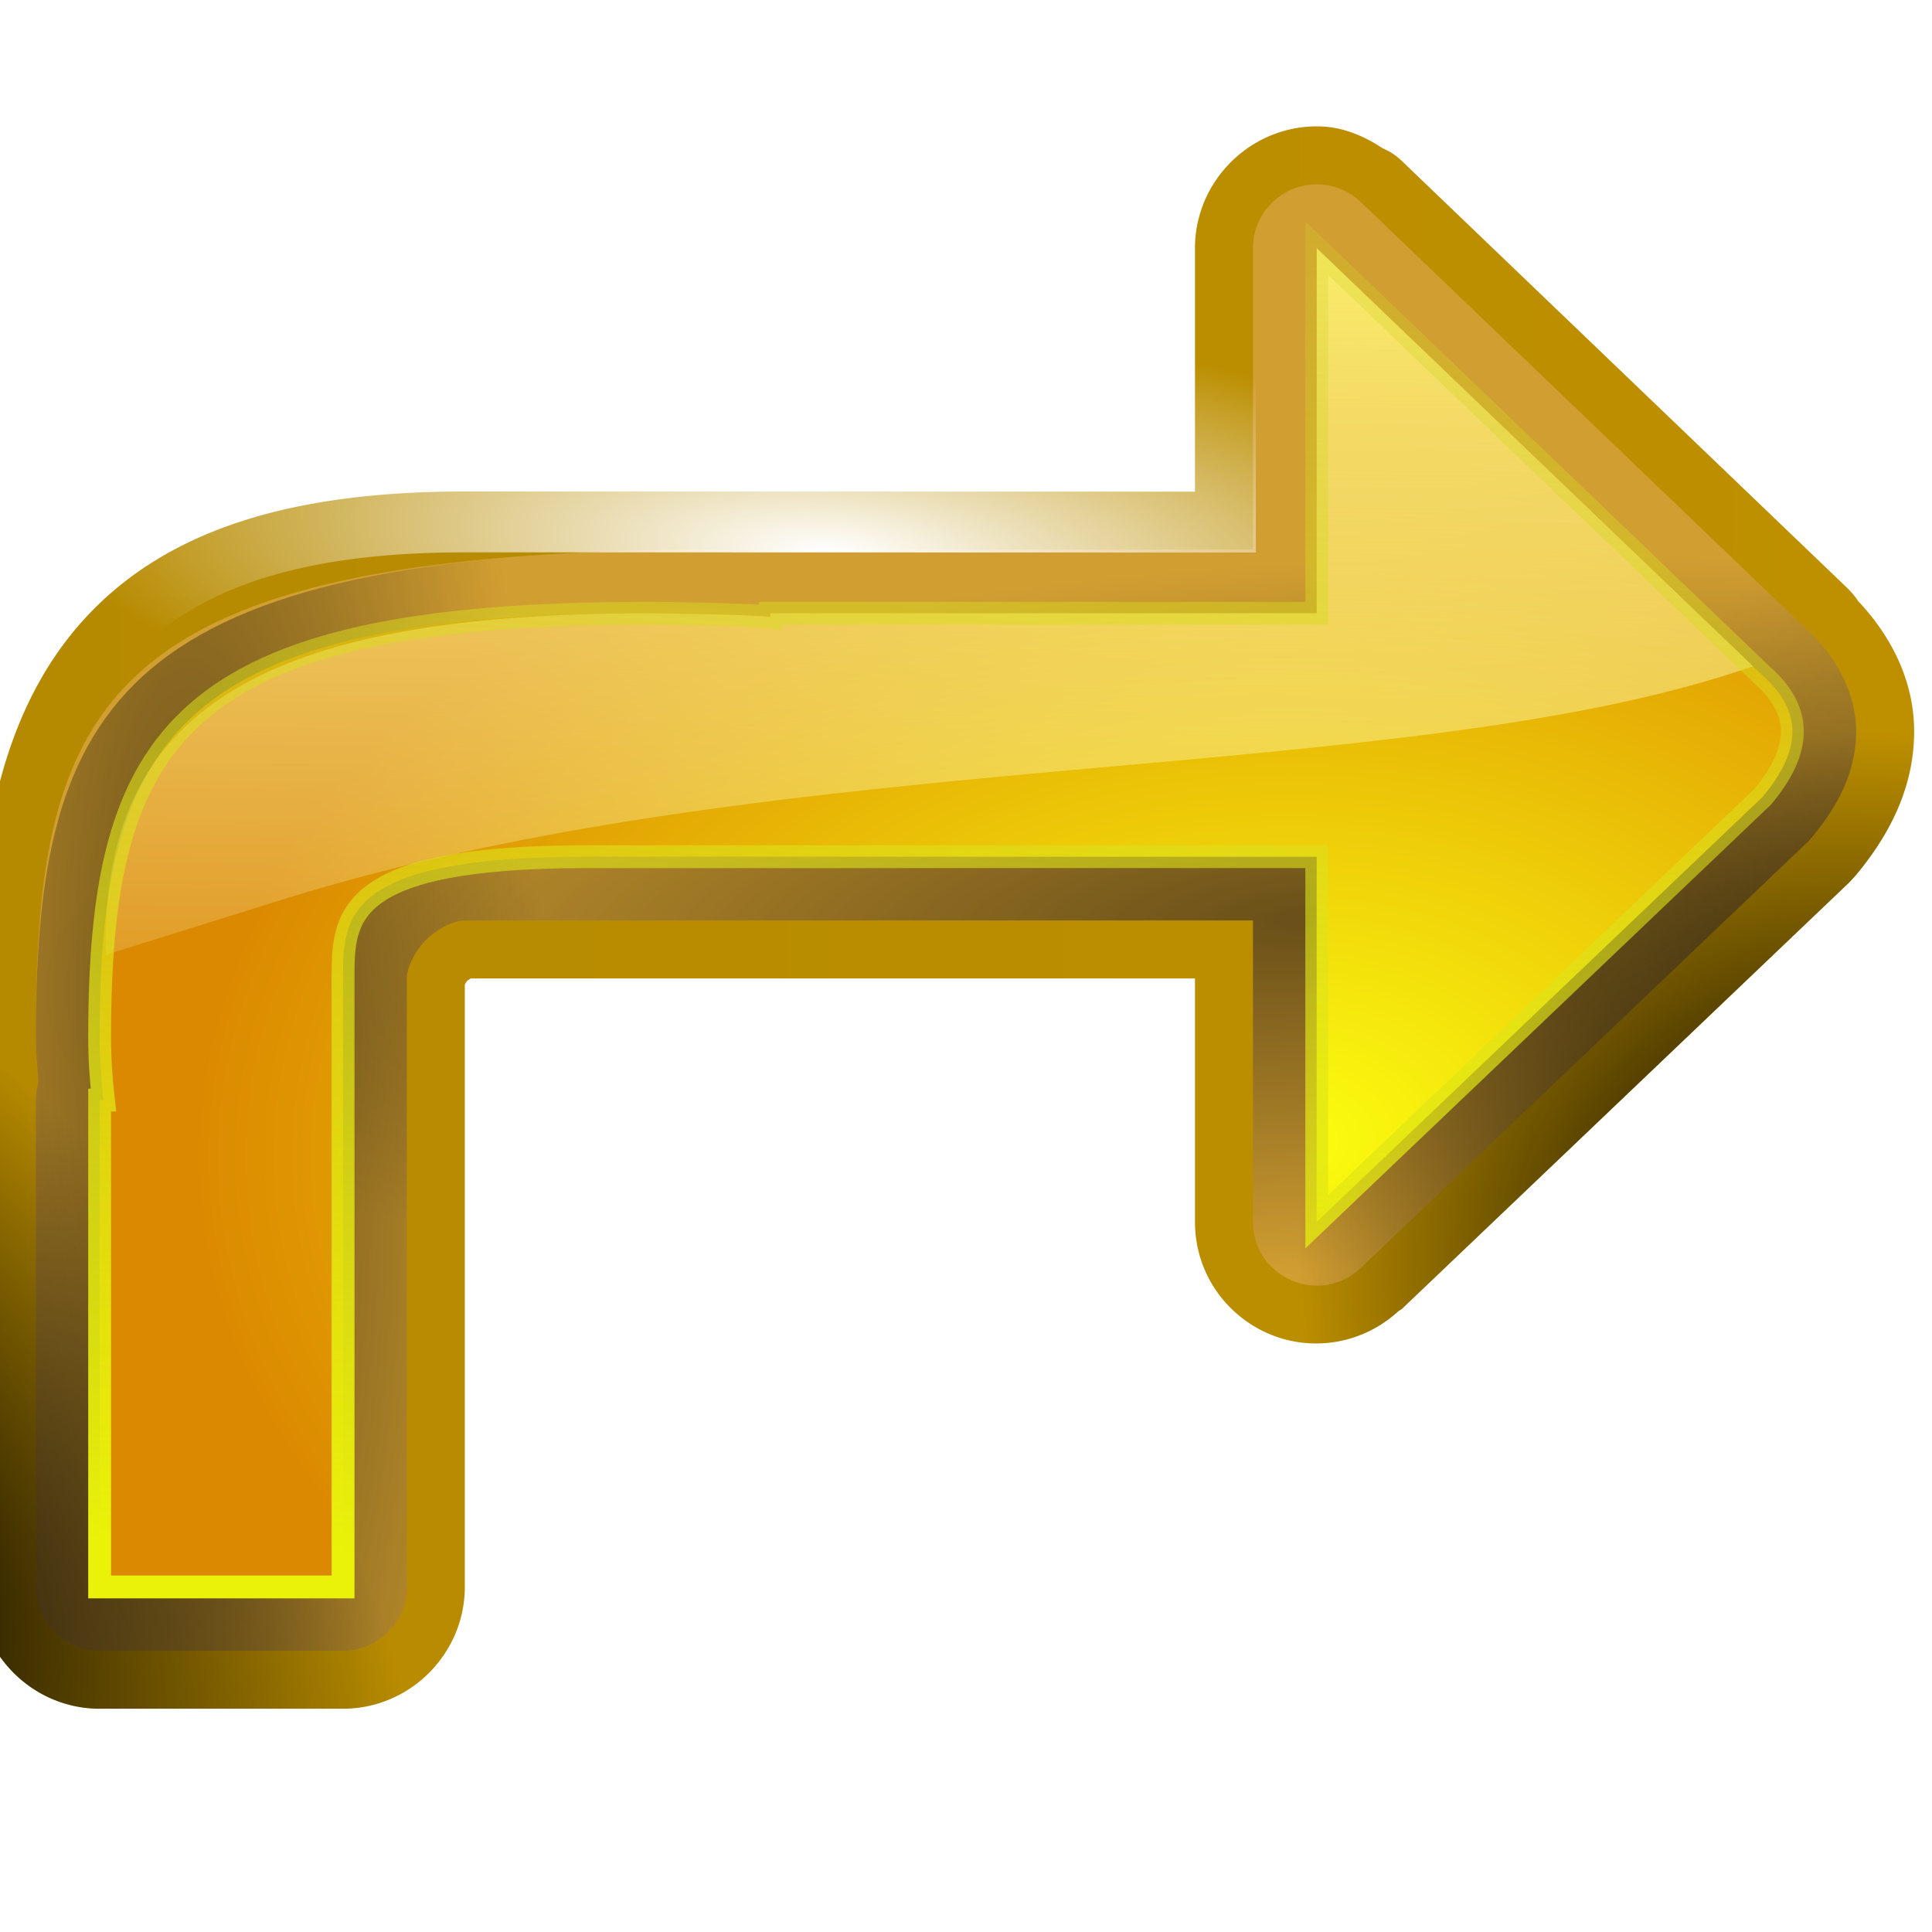 <?xml version="1.0" encoding="UTF-8" standalone="no"?>
<svg
   xmlns:dc="http://purl.org/dc/elements/1.1/"
   xmlns:cc="http://creativecommons.org/ns#"
   xmlns:rdf="http://www.w3.org/1999/02/22-rdf-syntax-ns#"
   xmlns:svg="http://www.w3.org/2000/svg"
   xmlns="http://www.w3.org/2000/svg"
   xmlns:xlink="http://www.w3.org/1999/xlink"
   xmlns:sodipodi="http://sodipodi.sourceforge.net/DTD/sodipodi-0.dtd"
   xmlns:inkscape="http://www.inkscape.org/namespaces/inkscape"
   height="16"
   viewBox="0 0 4.233 4.233"
   width="16"
   version="1.1"
   id="svg70"
   sodipodi:docname="sc_undo.svg"
   inkscape:version="0.92.4 (unknown)"
   inkscape:export-filename="/home/rizmut/Dokumen/Rizmut/Github/libreoffice-style-karasa-jaga/build/next/cmd/ar/sc_undo.png"
   inkscape:export-xdpi="96"
   inkscape:export-ydpi="96">
  <defs
     id="defs74">
    <linearGradient
       inkscape:collect="always"
       xlink:href="#a"
       id="linearGradient944"
       x1="38.895"
       y1="66.666"
       x2="121.596"
       y2="66.666"
       gradientUnits="userSpaceOnUse" />
    <radialGradient
       inkscape:collect="always"
       xlink:href="#b"
       id="radialGradient957"
       cx="130.667"
       cy="99.297"
       fx="130.667"
       fy="99.297"
       r="42.424"
       gradientTransform="matrix(0.377,0.314,-0.523,0.628,133.335,-10.073)"
       gradientUnits="userSpaceOnUse" />
    <linearGradient
       id="linearGradient984">
      <stop
         offset="0"
         id="stop7-3" />
      <stop
         offset="1"
         stop-opacity="0"
         id="stop9-6" />
    </linearGradient>
    <radialGradient
       inkscape:collect="always"
       xlink:href="#b"
       id="radialGradient989"
       gradientUnits="userSpaceOnUse"
       gradientTransform="matrix(-0.285,0.399,-0.44,-0.314,104.207,138.691)"
       cx="-24.423"
       cy="155.701"
       fx="-24.423"
       fy="155.701"
       r="42.424" />
    <radialGradient
       id="i-7"
       cx="63.531"
       cy="42.763"
       gradientTransform="matrix(0.562,-0.009,0.005,0.326,54.269,-15.955)"
       gradientUnits="userSpaceOnUse"
       r="58.685">
      <stop
         offset="0"
         stop-color="#fff"
         id="stop1021" />
      <stop
         offset="1"
         stop-color="#fff"
         stop-opacity="0"
         id="stop1023" />
    </radialGradient>
    <radialGradient
       inkscape:collect="always"
       xlink:href="#i-7"
       id="radialGradient1645"
       cx="85.334"
       cy="47.087"
       fx="85.334"
       fy="47.087"
       r="42.424"
       gradientTransform="matrix(0.817,-0.063,0.019,0.251,14.695,44.226)"
       gradientUnits="userSpaceOnUse" />
    <filter
       inkscape:collect="always"
       style="color-interpolation-filters:sRGB"
       id="filter1673"
       x="-0.011"
       width="1.021"
       y="-0.014"
       height="1.027">
      <feGaussianBlur
         inkscape:collect="always"
         stdDeviation="0.332"
         id="feGaussianBlur1675" />
    </filter>
    <linearGradient
       inkscape:collect="always"
       xlink:href="#c"
       id="linearGradient1683"
       x1="85.334"
       y1="95.999"
       x2="80.001"
       y2="13.333"
       gradientUnits="userSpaceOnUse" />
  </defs>
  <sodipodi:namedview
     pagecolor="#ffffff"
     bordercolor="#666666"
     borderopacity="1"
     objecttolerance="10"
     gridtolerance="10"
     guidetolerance="10"
     inkscape:pageopacity="0"
     inkscape:pageshadow="2"
     inkscape:window-width="1366"
     inkscape:window-height="706"
     id="namedview72"
     showgrid="true"
     inkscape:zoom="13.906433"
     inkscape:cx="8.3303481"
     inkscape:cy="-0.50149155"
     inkscape:window-x="0"
     inkscape:window-y="0"
     inkscape:window-maximized="1"
     inkscape:current-layer="svg70"
     inkscape:snap-global="true">
    <inkscape:grid
       type="xygrid"
       id="grid886" />
  </sodipodi:namedview>
  <linearGradient
     id="a"
     gradientUnits="userSpaceOnUse"
     x1="7.157"
     x2="7.187"
     y1="63.929"
     y2="156.358">
    <stop
       offset="0"
       stop-color="#be9000"
       id="stop2" />
    <stop
       offset="1"
       stop-color="#7a5d00"
       stop-opacity="0"
       id="stop4"
       style="stop-color:#b68a00;stop-opacity:1" />
  </linearGradient>
  <linearGradient
     id="b">
    <stop
       offset="0"
       id="stop7" />
    <stop
       offset="1"
       stop-opacity="0"
       id="stop9" />
  </linearGradient>
  <linearGradient
     id="c">
    <stop
       offset="0"
       stop-color="#eaf209"
       id="stop12" />
    <stop
       offset="1"
       stop-color="#c7c634"
       stop-opacity="0"
       id="stop14" />
  </linearGradient>
  <linearGradient
     id="d"
     gradientUnits="userSpaceOnUse"
     x1="71.014"
     x2="71.048"
     xlink:href="#c"
     y1="111.324"
     y2="64.538" />
  <filter
     id="e"
     height="1.053"
     width="1.04"
     x="-0.02"
     y="-0.027"
     style="color-interpolation-filters:sRGB">
    <feGaussianBlur
       stdDeviation=".884"
       id="feGaussianBlur18" />
  </filter>
  <linearGradient
     id="f"
     gradientUnits="userSpaceOnUse"
     x1="71.809"
     x2="72.416"
     y1="30.339"
     y2="76.767">
    <stop
       offset="0"
       stop-color="#fffe63"
       id="stop21" />
    <stop
       offset="1"
       stop-color="#fff"
       stop-opacity="0"
       id="stop23" />
  </linearGradient>
  <radialGradient
     id="g"
     cx="61.746"
     cy="81.788"
     gradientTransform="matrix(0.601,-0.014,0.014,0.601,23.533,29.771)"
     gradientUnits="userSpaceOnUse"
     r="53.588"
     xlink:href="#c" />
  <radialGradient
     id="h"
     cx="68.345"
     cy="79.286"
     gradientTransform="matrix(0.893,0.024,-0.016,0.601,5.936,27.199)"
     gradientUnits="userSpaceOnUse"
     r="53.588">
    <stop
       offset="0"
       stop-color="#fcff0f"
       id="stop27" />
    <stop
       offset="1"
       stop-color="#db8900"
       id="stop29" />
  </radialGradient>
  <radialGradient
     id="i"
     cx="63.531"
     cy="42.763"
     gradientTransform="matrix(0.562,-0.009,0.005,0.326,27.601,34.713)"
     gradientUnits="userSpaceOnUse"
     r="58.685">
    <stop
       offset="0"
       stop-color="#fff"
       id="stop32" />
    <stop
       offset="1"
       stop-color="#fff"
       stop-opacity="0"
       id="stop34" />
  </radialGradient>
  <radialGradient
     id="j"
     cx="64.245"
     cy="66.666"
     gradientTransform="matrix(0.998,0.063,-0.018,0.278,1.304,44.093)"
     gradientUnits="userSpaceOnUse"
     r="55.884"
     xlink:href="#b" />
  <radialGradient
     id="k"
     cx="79.843"
     cy="8.711"
     gradientTransform="matrix(-0.043,0.999,-0.271,-0.012,118.531,-6.435)"
     gradientUnits="userSpaceOnUse"
     r="55.884"
     xlink:href="#b" />
  <radialGradient
     id="l"
     cx="86.404"
     cy="355.989"
     gradientTransform="matrix(-0.501,0.395,-0.258,-0.327,153.613,158.001)"
     gradientUnits="userSpaceOnUse"
     r="55.884"
     xlink:href="#b" />
  <radialGradient
     id="m"
     cx="34.104"
     cy="132.827"
     gradientTransform="matrix(0.014,0.454,-0.326,0.01,90.284,60.9)"
     gradientUnits="userSpaceOnUse"
     r="58.685"
     xlink:href="#b" />
  <radialGradient
     id="n"
     cx="32.629"
     cy="-101.061"
     gradientTransform="matrix(0.363,0.215,-0.196,0.331,88.403,105.155)"
     gradientUnits="userSpaceOnUse"
     r="58.685"
     xlink:href="#b" />
  <g
     transform="matrix(-0.05,0,0,0.05,6.085,-1.323)"
     id="g68">
    <path
       sodipodi:type="inkscape:offset"
       inkscape:radius="2.6678338"
       inkscape:original="M 63.921875 34.666016 C 63.254663 34.685396 62.619146 34.954577 62.140625 35.419922 L 62.144531 35.414062 L 42.617188 54.134766 C 42.527808 54.222266 42.454428 54.324695 42.400391 54.4375 C 41.319889 55.519553 40.490234 56.896983 40.490234 58.517578 C 40.490234 60.268414 41.326172 61.790639 42.429688 63.103516 C 42.429688 63.103516 42.431641 63.105469 42.431641 63.105469 C 42.490231 63.174979 42.551785 63.241504 42.617188 63.304688 C 42.619188 63.305988 42.621047 63.307294 42.623047 63.308594 L 62.142578 81.916016 C 62.143678 81.917116 62.145384 81.916835 62.146484 81.917969 C 62.960851 82.704623 64.132714 82.840889 65.039062 82.457031 C 65.946582 82.072555 66.668286 81.134367 66.667969 80 L 66.667969 66.667969 L 101.33398 66.667969 C 101.73442 66.667976 102.54718 66.984958 103.11523 67.552734 C 103.68334 68.120567 104 68.931885 104 69.332031 L 104 95.708984 L 104 96 C 104.00036 97.460012 105.20795 98.667604 106.66797 98.667969 L 117.33398 98.667969 C 118.794 98.667604 120.00159 97.46002 120.00195 96 L 120.00195 74.667969 L 120.00195 74.666016 C 120.00205 74.455116 119.92805 74.25505 119.87891 74.050781 C 119.93671 73.385194 120.00107 72.692305 120.00195 71.943359 L 120.00195 71.941406 L 120 69.332031 C 120 55.998696 114.66731 50.666016 101.33398 50.666016 L 90.667969 50.666016 L 66.667969 50.671875 L 66.667969 37.332031 C 66.668225 35.84211 65.411164 34.622635 63.921875 34.666016 z "
       style="fill:url(#linearGradient944);fill-opacity:1;stroke:none;stroke-width:5.333;stroke-miterlimit:4;stroke-dasharray:none"
       id="path42"
       d="m 63.844,32 c -1,0.029 -1.917,0.418 -2.74,0.963 a 2.668,2.668 0 0 0 -0.805,0.525 L 40.771,52.209 A 2.668,2.668 0 0 0 40.75,52.229 c -0.312,0.305 -0.567,0.663 -0.756,1.057 l 0.518,-0.732 c -1.398,1.4 -2.689,3.434 -2.689,5.965 0,2.6 1.234,4.72 2.564,6.303 a 2.668,2.668 0 0 0 0.156,0.17 l -0.15,-0.166 c 0.111,0.132 0.234,0.266 0.371,0.398 a 2.668,2.668 0 0 0 0.02,0.018 l 0.006,0.004 19.467,18.559 c 4e-6,4e-6 0.011,0.008 0.012,0.008 a 2.668,2.668 0 0 0 0.025,0.025 c 0.013,0.013 0.032,0.011 0.045,0.023 0.076,0.052 0.22,0.15 0.418,0.285 -0.17,-0.12 -0.258,-0.182 -0.371,-0.262 1.618,1.502 3.851,1.813 5.695,1.031 C 67.955,84.12 69.337,82.266 69.336,80 V 69.336 h 31.732 c 0.068,0.038 0.152,0.095 0.16,0.104 0.009,0.009 0.066,0.092 0.104,0.16 V 95.709 96 c 7.2e-4,2.931 2.405,5.335 5.336,5.336 h 10.666 c 2.931,-7.4e-4 5.335,-2.405 5.336,-5.336 v -21.332 -0.002 c -1.2e-4,-0.481 -0.058,-0.515 -0.113,-0.715 0.052,-0.592 0.112,-1.231 0.113,-2.004 a 2.668,2.668 0 0 0 0,-0.004 v -0.002 a 2.668,2.668 0 0 0 0,-0.002 l -0.002,-2.607 c 0,-7.022 -1.417,-12.52 -5.115,-16.219 -3.699,-3.699 -9.196,-5.115 -16.219,-5.115 H 90.668 l -21.332,0.006 V 37.332 C 69.336,34.341 66.831,31.913 63.844,32 Z" />
    <path
       d="m 63.919,34.54 c -0.699,0.02 -1.365,0.302 -1.867,0.789 l -19.529,18.719 0.1,-0.092 c -1.257,1.11 -2.26,2.753 -2.26,4.561 0,1.807 0.852,3.339 1.969,4.668 0.062,0.072 0.127,0.141 0.195,0.207 l 19.529,18.613 c 1.773,1.717 4.738,0.462 4.74,-2.006 V 66.794 l 34.538,6.53e-4 c 0.402,8e-6 1.131,0.287 1.691,0.848 0.561,0.561 0.848,1.288 0.848,1.689 v 26.377 0.29 c 2.5e-4,1.543 1.251,2.795 2.795,2.795 h 10.667 c 1.543,-2.4e-4 2.795,-1.251 2.795,-2.795 V 74.666 c -5.1e-4,-0.267 -0.039,-0.533 -0.115,-0.789 0.049,-0.64 0.114,-1.272 0.115,-1.934 v -0.004 c -3e-4,-14.733 -2.795,-21.273 -29.462,-21.402 h -0.002 c -0.663,2.94e-4 -1.296,0.066 -1.938,0.115 -0.256,-0.076 -0.521,-0.115 -0.787,-0.115 H 66.796 V 37.333 C 66.795,35.757 65.493,34.494 63.919,34.54 Z"
       id="path46"
       inkscape:connector-curvature="0"
       style="fill:#d3a036;fill-opacity:0.914"
       sodipodi:nodetypes="ccccscccccssscccccccccccccccc" />
    <path
       d="m 63.919,34.54 c -0.699,0.02 -1.365,0.302 -1.867,0.789 l -19.529,18.719 0.1,-0.092 c -1.257,1.11 -2.26,2.753 -2.26,4.561 0,1.807 0.852,3.339 1.969,4.668 0.062,0.072 0.127,0.141 0.195,0.207 l 19.529,18.613 c 1.773,1.717 4.738,0.462 4.74,-2.006 V 66.794 l 34.538,6.53e-4 c 0.402,8e-6 1.131,0.287 1.691,0.848 0.561,0.561 0.848,1.288 0.848,1.689 v 26.377 0.29 c 2.5e-4,1.543 1.251,2.795 2.795,2.795 h 10.667 c 1.543,-2.4e-4 2.795,-1.251 2.795,-2.795 V 74.666 c -5.1e-4,-0.267 -0.039,-0.533 -0.115,-0.789 0.049,-0.64 0.114,-1.272 0.115,-1.934 v -0.004 c -3e-4,-14.733 -8.128,-21.273 -29.462,-21.402 h -0.002 c -0.663,2.94e-4 -1.296,0.066 -1.938,0.115 -0.256,-0.076 -0.521,-0.115 -0.787,-0.115 H 66.796 V 37.333 C 66.795,35.757 65.493,34.494 63.919,34.54 Z"
       id="path50"
       inkscape:connector-curvature="0"
       style="opacity:0.5;fill:url(#j)"
       sodipodi:nodetypes="ccccscccccssscccccccccccccccc" />
    <path
       d="m 63.919,34.54 c -0.699,0.02 -1.365,0.302 -1.867,0.789 l -19.529,18.719 0.1,-0.092 c -1.257,1.11 -2.26,2.753 -2.26,4.561 0,1.807 0.852,3.339 1.969,4.668 0.062,0.072 0.127,0.141 0.195,0.207 l 19.529,18.613 c 1.773,1.717 4.738,0.462 4.74,-2.006 V 66.794 l 34.538,6.53e-4 c 0.402,8e-6 1.131,0.287 1.691,0.848 0.561,0.561 0.848,1.288 0.848,1.689 v 26.377 0.29 c 2.5e-4,1.543 1.251,2.795 2.795,2.795 h 10.667 c 1.543,-2.4e-4 2.795,-1.251 2.795,-2.795 V 74.666 c -5.1e-4,-0.267 -0.039,-0.533 -0.115,-0.789 0.049,-0.64 0.114,-1.272 0.115,-1.934 v -0.004 c -3e-4,-14.733 -3.676,-21.273 -29.462,-21.402 h -0.002 c -0.663,2.94e-4 -1.296,0.066 -1.938,0.115 -0.256,-0.076 -0.521,-0.115 -0.787,-0.115 H 66.796 V 37.333 C 66.795,35.757 65.493,34.494 63.919,34.54 Z"
       id="path52"
       inkscape:connector-curvature="0"
       style="opacity:0.5;fill:url(#k)"
       sodipodi:nodetypes="ccccscccccssscccccccccccccccc" />
    <path
       d="M 64.001,37.333 44.472,56.052 c -1.751,1.547 -1.751,3.251 0,5.334 L 64.001,79.999 V 63.999 l 37.333,6.53e-4 c 2.667,4.7e-5 5.334,2.665 5.334,5.332 v 26.377 0.29 h 10.667 V 74.666 h -0.164 c 0.103,-0.896 0.163,-1.805 0.164,-2.727 -2.7e-4,-13.222 -9.445,-18.607 -26.667,-18.607 -0.922,4.08e-4 -1.83,0.06 -2.727,0.162 V 53.333 H 64.001 Z"
       id="path54"
       inkscape:connector-curvature="0"
       style="fill:url(#g)"
       sodipodi:nodetypes="cccccssccccccccccc" />
    <path
       d="m 63.919,34.54 c -0.699,0.02 -1.365,0.302 -1.867,0.789 l -19.529,18.719 0.1,-0.092 c -1.257,1.11 -2.26,2.753 -2.26,4.561 0,1.807 0.852,3.339 1.969,4.668 0.062,0.072 0.127,0.141 0.195,0.207 l 19.529,18.613 c 1.773,1.717 4.738,0.462 4.74,-2.006 V 66.794 l 34.538,6.53e-4 c 0.402,8e-6 1.131,0.287 1.691,0.848 0.561,0.561 0.848,1.288 0.848,1.689 v 26.377 0.29 c 2.5e-4,1.543 1.251,2.795 2.795,2.795 h 10.667 c 1.543,-2.4e-4 2.795,-1.251 2.795,-2.795 V 74.666 c -5.1e-4,-0.267 -0.039,-0.533 -0.115,-0.789 0.049,-0.64 0.114,-1.272 0.115,-1.934 v -0.004 c -3e-4,-14.733 -8.128,-21.273 -29.462,-21.402 h -0.002 c -0.663,2.94e-4 -1.296,0.066 -1.938,0.115 -0.256,-0.076 -0.521,-0.115 -0.787,-0.115 H 66.796 V 37.333 C 66.795,35.757 65.493,34.494 63.919,34.54 Z"
       id="path56"
       inkscape:connector-curvature="0"
       style="opacity:0.5;fill:url(#l)"
       sodipodi:nodetypes="ccccscccccssscccccccccccccccc" />
    <path
       transform="translate(0,2.2878016e-6)"
       d="m 63.844,32 c -1,0.029 -1.917,0.418 -2.74,0.963 a 2.668,2.668 0 0 0 -0.805,0.525 L 40.771,52.209 A 2.668,2.668 0 0 0 40.75,52.229 c -0.312,0.305 -0.567,0.663 -0.756,1.057 l 0.518,-0.732 c -1.398,1.4 -2.689,3.434 -2.689,5.965 0,2.6 1.234,4.72 2.564,6.303 a 2.668,2.668 0 0 0 0.156,0.17 l -0.15,-0.166 c 0.111,0.132 0.234,0.266 0.371,0.398 a 2.668,2.668 0 0 0 0.02,0.018 l 0.006,0.004 19.467,18.559 c 4e-6,4e-6 0.011,0.008 0.012,0.008 a 2.668,2.668 0 0 0 0.025,0.025 c 0.013,0.013 0.032,0.011 0.045,0.023 0.076,0.052 0.22,0.15 0.418,0.285 -0.17,-0.12 -0.258,-0.182 -0.371,-0.262 1.618,1.502 3.851,1.813 5.695,1.031 C 67.955,84.12 69.337,82.266 69.336,80 V 69.336 h 31.732 c 0.068,0.038 0.152,0.095 0.16,0.104 0.009,0.009 0.066,0.092 0.104,0.16 V 95.709 96 c 7.2e-4,2.931 2.405,5.335 5.336,5.336 h 10.666 c 2.931,-7.4e-4 5.335,-2.405 5.336,-5.336 v -21.332 -0.002 c -1.2e-4,-0.481 -0.058,-0.515 -0.113,-0.715 0.052,-0.592 0.112,-1.231 0.113,-2.004 a 2.668,2.668 0 0 0 0,-0.004 v -0.002 a 2.668,2.668 0 0 0 0,-0.002 l -0.002,-2.607 c 0,-7.022 -1.417,-12.52 -5.115,-16.219 -3.699,-3.699 -9.196,-5.115 -16.219,-5.115 H 90.668 l -21.332,0.006 V 37.332 C 69.336,34.341 66.831,31.913 63.844,32 Z"
       id="path953"
       style="fill:url(#radialGradient957);fill-opacity:1;stroke:none;stroke-width:5.333;stroke-miterlimit:4;stroke-dasharray:none"
       inkscape:original="M 63.921875 34.666016 C 63.254663 34.685396 62.619146 34.954577 62.140625 35.419922 L 62.144531 35.414062 L 42.617188 54.134766 C 42.527808 54.222266 42.454428 54.324695 42.400391 54.4375 C 41.319889 55.519553 40.490234 56.896983 40.490234 58.517578 C 40.490234 60.268414 41.326172 61.790639 42.429688 63.103516 C 42.429688 63.103516 42.431641 63.105469 42.431641 63.105469 C 42.490231 63.174979 42.551785 63.241504 42.617188 63.304688 C 42.619188 63.305988 42.621047 63.307294 42.623047 63.308594 L 62.142578 81.916016 C 62.143678 81.917116 62.145384 81.916835 62.146484 81.917969 C 62.960851 82.704623 64.132714 82.840889 65.039062 82.457031 C 65.946582 82.072555 66.668286 81.134367 66.667969 80 L 66.667969 66.667969 L 101.33398 66.667969 C 101.73442 66.667976 102.54718 66.984958 103.11523 67.552734 C 103.68334 68.120567 104 68.931885 104 69.332031 L 104 95.708984 L 104 96 C 104.00036 97.460012 105.20795 98.667604 106.66797 98.667969 L 117.33398 98.667969 C 118.794 98.667604 120.00159 97.46002 120.00195 96 L 120.00195 74.667969 L 120.00195 74.666016 C 120.00205 74.455116 119.92805 74.25505 119.87891 74.050781 C 119.93671 73.385194 120.00107 72.692305 120.00195 71.943359 L 120.00195 71.941406 L 120 69.332031 C 120 55.998696 114.66731 50.666016 101.33398 50.666016 L 90.667969 50.666016 L 66.667969 50.671875 L 66.667969 37.332031 C 66.668225 35.84211 65.411164 34.622635 63.921875 34.666016 z "
       inkscape:radius="2.6678338"
       sodipodi:type="inkscape:offset" />
    <path
       sodipodi:type="inkscape:offset"
       inkscape:radius="2.6678338"
       inkscape:original="M 63.921875 34.666016 C 63.254663 34.685396 62.619146 34.954577 62.140625 35.419922 L 62.144531 35.414062 L 42.617188 54.134766 C 42.527808 54.222266 42.454428 54.324695 42.400391 54.4375 C 41.319889 55.519553 40.490234 56.896983 40.490234 58.517578 C 40.490234 60.268414 41.326172 61.790639 42.429688 63.103516 C 42.429688 63.103516 42.431641 63.105469 42.431641 63.105469 C 42.490231 63.174979 42.551785 63.241504 42.617188 63.304688 C 42.619188 63.305988 42.621047 63.307294 42.623047 63.308594 L 62.142578 81.916016 C 62.143678 81.917116 62.145384 81.916835 62.146484 81.917969 C 62.960851 82.704623 64.132714 82.840889 65.039062 82.457031 C 65.946582 82.072555 66.668286 81.134367 66.667969 80 L 66.667969 66.667969 L 101.33398 66.667969 C 101.73442 66.667976 102.54718 66.984958 103.11523 67.552734 C 103.68334 68.120567 104 68.931885 104 69.332031 L 104 95.708984 L 104 96 C 104.00036 97.460012 105.20795 98.667604 106.66797 98.667969 L 117.33398 98.667969 C 118.794 98.667604 120.00159 97.46002 120.00195 96 L 120.00195 74.667969 L 120.00195 74.666016 C 120.00205 74.455116 119.92805 74.25505 119.87891 74.050781 C 119.93671 73.385194 120.00107 72.692305 120.00195 71.943359 L 120.00195 71.941406 L 120 69.332031 C 120 55.998696 114.66731 50.666016 101.33398 50.666016 L 90.667969 50.666016 L 66.667969 50.671875 L 66.667969 37.332031 C 66.668225 35.84211 65.411164 34.622635 63.921875 34.666016 z "
       style="fill:url(#radialGradient989);fill-opacity:1;stroke:none;stroke-width:5.333;stroke-miterlimit:4;stroke-dasharray:none"
       id="path987"
       d="m 63.844,32 c -1,0.029 -1.917,0.418 -2.74,0.963 a 2.668,2.668 0 0 0 -0.805,0.525 L 40.771,52.209 A 2.668,2.668 0 0 0 40.75,52.229 c -0.312,0.305 -0.567,0.663 -0.756,1.057 l 0.518,-0.732 c -1.398,1.4 -2.689,3.434 -2.689,5.965 0,2.6 1.234,4.72 2.564,6.303 a 2.668,2.668 0 0 0 0.156,0.17 l -0.15,-0.166 c 0.111,0.132 0.234,0.266 0.371,0.398 a 2.668,2.668 0 0 0 0.02,0.018 l 0.006,0.004 19.467,18.559 c 4e-6,4e-6 0.011,0.008 0.012,0.008 a 2.668,2.668 0 0 0 0.025,0.025 c 0.013,0.013 0.032,0.011 0.045,0.023 0.076,0.052 0.22,0.15 0.418,0.285 -0.17,-0.12 -0.258,-0.182 -0.371,-0.262 1.618,1.502 3.851,1.813 5.695,1.031 C 67.955,84.12 69.337,82.266 69.336,80 V 69.336 h 31.732 c 0.068,0.038 0.152,0.095 0.16,0.104 0.009,0.009 0.066,0.092 0.104,0.16 V 95.709 96 c 7.2e-4,2.931 2.405,5.335 5.336,5.336 h 10.666 c 2.931,-7.4e-4 5.335,-2.405 5.336,-5.336 v -21.332 -0.002 c -1.2e-4,-0.481 -0.058,-0.515 -0.113,-0.715 0.052,-0.592 0.112,-1.231 0.113,-2.004 a 2.668,2.668 0 0 0 0,-0.004 v -0.002 a 2.668,2.668 0 0 0 0,-0.002 l -0.002,-2.607 c 0,-7.022 -1.417,-12.52 -5.115,-16.219 -3.699,-3.699 -9.196,-5.115 -16.219,-5.115 H 90.668 l -21.332,0.006 V 37.332 C 69.336,34.341 66.831,31.913 63.844,32 Z"
       transform="translate(0,2.2878016e-6)" />
    <path
       d="M 64.001,37.333 44.472,56.052 c -1.751,1.547 -1.751,3.251 0,5.334 L 64.001,79.999 V 63.999 l 31.999,6.53e-4 c 10.667,2.18e-4 10.667,2.665 10.667,5.332 v 26.377 0.29 h 10.667 V 74.666 h -0.164 c 0.103,-0.896 0.163,-1.805 0.164,-2.727 -2.7e-4,-13.222 -3.388,-18.607 -24,-18.607 -0.922,4.08e-4 -4.497,0.06 -5.393,0.162 V 53.333 H 64.001 Z"
       id="path58"
       inkscape:connector-curvature="0"
       style="fill:url(#h)"
       sodipodi:nodetypes="cccccssccccccccccc" />
    <path
       d="M 64.001,37.333 44.882,55.654 c 15.25,5.332 42.449,3.352 64.425,10.221 l 7.751,2.423 c 0.275,-10.806 -6.995,-14.964 -23.725,-14.964 -0.922,4.08e-4 -4.497,0.06 -5.393,0.162 V 53.333 H 64.001 Z"
       id="path60"
       inkscape:connector-curvature="0"
       style="fill:url(#f)"
       sodipodi:nodetypes="ccscccccc" />
    <path
       transform="translate(0,2.2878016e-6)"
       d="m 63.844,32 c -1,0.029 -1.917,0.418 -2.74,0.963 a 2.668,2.668 0 0 0 -0.805,0.525 L 40.771,52.209 A 2.668,2.668 0 0 0 40.75,52.229 c -0.312,0.305 -0.567,0.663 -0.756,1.057 l 0.518,-0.732 c -1.398,1.4 -2.689,3.434 -2.689,5.965 0,2.6 1.234,4.72 2.564,6.303 a 2.668,2.668 0 0 0 0.156,0.17 l -0.15,-0.166 c 0.111,0.132 0.234,0.266 0.371,0.398 a 2.668,2.668 0 0 0 0.02,0.018 l 0.006,0.004 19.467,18.559 c 4e-6,4e-6 0.011,0.008 0.012,0.008 a 2.668,2.668 0 0 0 0.025,0.025 c 0.013,0.013 0.032,0.011 0.045,0.023 0.076,0.052 0.22,0.15 0.418,0.285 -0.17,-0.12 -0.258,-0.182 -0.371,-0.262 1.618,1.502 3.851,1.813 5.695,1.031 C 67.955,84.12 69.337,82.266 69.336,80 V 69.336 h 31.732 c 0.068,0.038 0.152,0.095 0.16,0.104 0.009,0.009 0.066,0.092 0.104,0.16 V 95.709 96 c 7.2e-4,2.931 2.405,5.335 5.336,5.336 h 10.666 c 2.931,-7.4e-4 5.335,-2.405 5.336,-5.336 v -21.332 -0.002 c -1.2e-4,-0.481 -0.058,-0.515 -0.113,-0.715 0.052,-0.592 0.112,-1.231 0.113,-2.004 a 2.668,2.668 0 0 0 0,-0.004 v -0.002 a 2.668,2.668 0 0 0 0,-0.002 l -0.002,-2.607 c 0,-7.022 -1.417,-12.52 -5.115,-16.219 -3.699,-3.699 -9.196,-5.115 -16.219,-5.115 H 90.668 l -21.332,0.006 V 37.332 C 69.336,34.341 66.831,31.913 63.844,32 Z"
       id="path1637"
       style="fill:none;fill-opacity:1;stroke:url(#radialGradient1645);stroke-width:5.333;stroke-miterlimit:4;stroke-dasharray:none"
       inkscape:original="M 63.921875 34.666016 C 63.254663 34.685396 62.619146 34.954577 62.140625 35.419922 L 62.144531 35.414062 L 42.617188 54.134766 C 42.527808 54.222266 42.454428 54.324695 42.400391 54.4375 C 41.319889 55.519553 40.490234 56.896983 40.490234 58.517578 C 40.490234 60.268414 41.326172 61.790639 42.429688 63.103516 C 42.429688 63.103516 42.431641 63.105469 42.431641 63.105469 C 42.490231 63.174979 42.551785 63.241504 42.617188 63.304688 C 42.619188 63.305988 42.621047 63.307294 42.623047 63.308594 L 62.142578 81.916016 C 62.143678 81.917116 62.145384 81.916835 62.146484 81.917969 C 62.960851 82.704623 64.132714 82.840889 65.039062 82.457031 C 65.946582 82.072555 66.668286 81.134367 66.667969 80 L 66.667969 66.667969 L 101.33398 66.667969 C 101.73442 66.667976 102.54718 66.984958 103.11523 67.552734 C 103.68334 68.120567 104 68.931885 104 69.332031 L 104 95.708984 L 104 96 C 104.00036 97.460012 105.20795 98.667604 106.66797 98.667969 L 117.33398 98.667969 C 118.794 98.667604 120.00159 97.46002 120.00195 96 L 120.00195 74.667969 L 120.00195 74.666016 C 120.00205 74.455116 119.92805 74.25505 119.87891 74.050781 C 119.93671 73.385194 120.00107 72.692305 120.00195 71.943359 L 120.00195 71.941406 L 120 69.332031 C 120 55.998696 114.66731 50.666016 101.33398 50.666016 L 90.667969 50.666016 L 66.667969 50.671875 L 66.667969 37.332031 C 66.668225 35.84211 65.411164 34.622635 63.921875 34.666016 z "
       inkscape:radius="2.6678338"
       sodipodi:type="inkscape:offset" />
    <path
       sodipodi:nodetypes="cccccssccccccccccc"
       style="fill:none;stroke:url(#linearGradient1683);stroke-opacity:1;filter:url(#filter1673)"
       inkscape:connector-curvature="0"
       id="path1647"
       d="M 64.001,37.333 44.472,56.052 c -1.751,1.547 -1.751,3.251 0,5.334 L 64.001,79.999 V 63.999 l 31.999,6.53e-4 c 10.667,2.18e-4 10.667,2.665 10.667,5.332 v 26.377 0.29 h 10.667 V 74.666 h -0.164 c 0.103,-0.896 0.163,-1.805 0.164,-2.727 -2.7e-4,-13.222 -3.388,-18.607 -24,-18.607 -0.922,4.08e-4 -4.497,0.06 -5.393,0.162 V 53.333 H 64.001 Z" />
  </g>
</svg>
